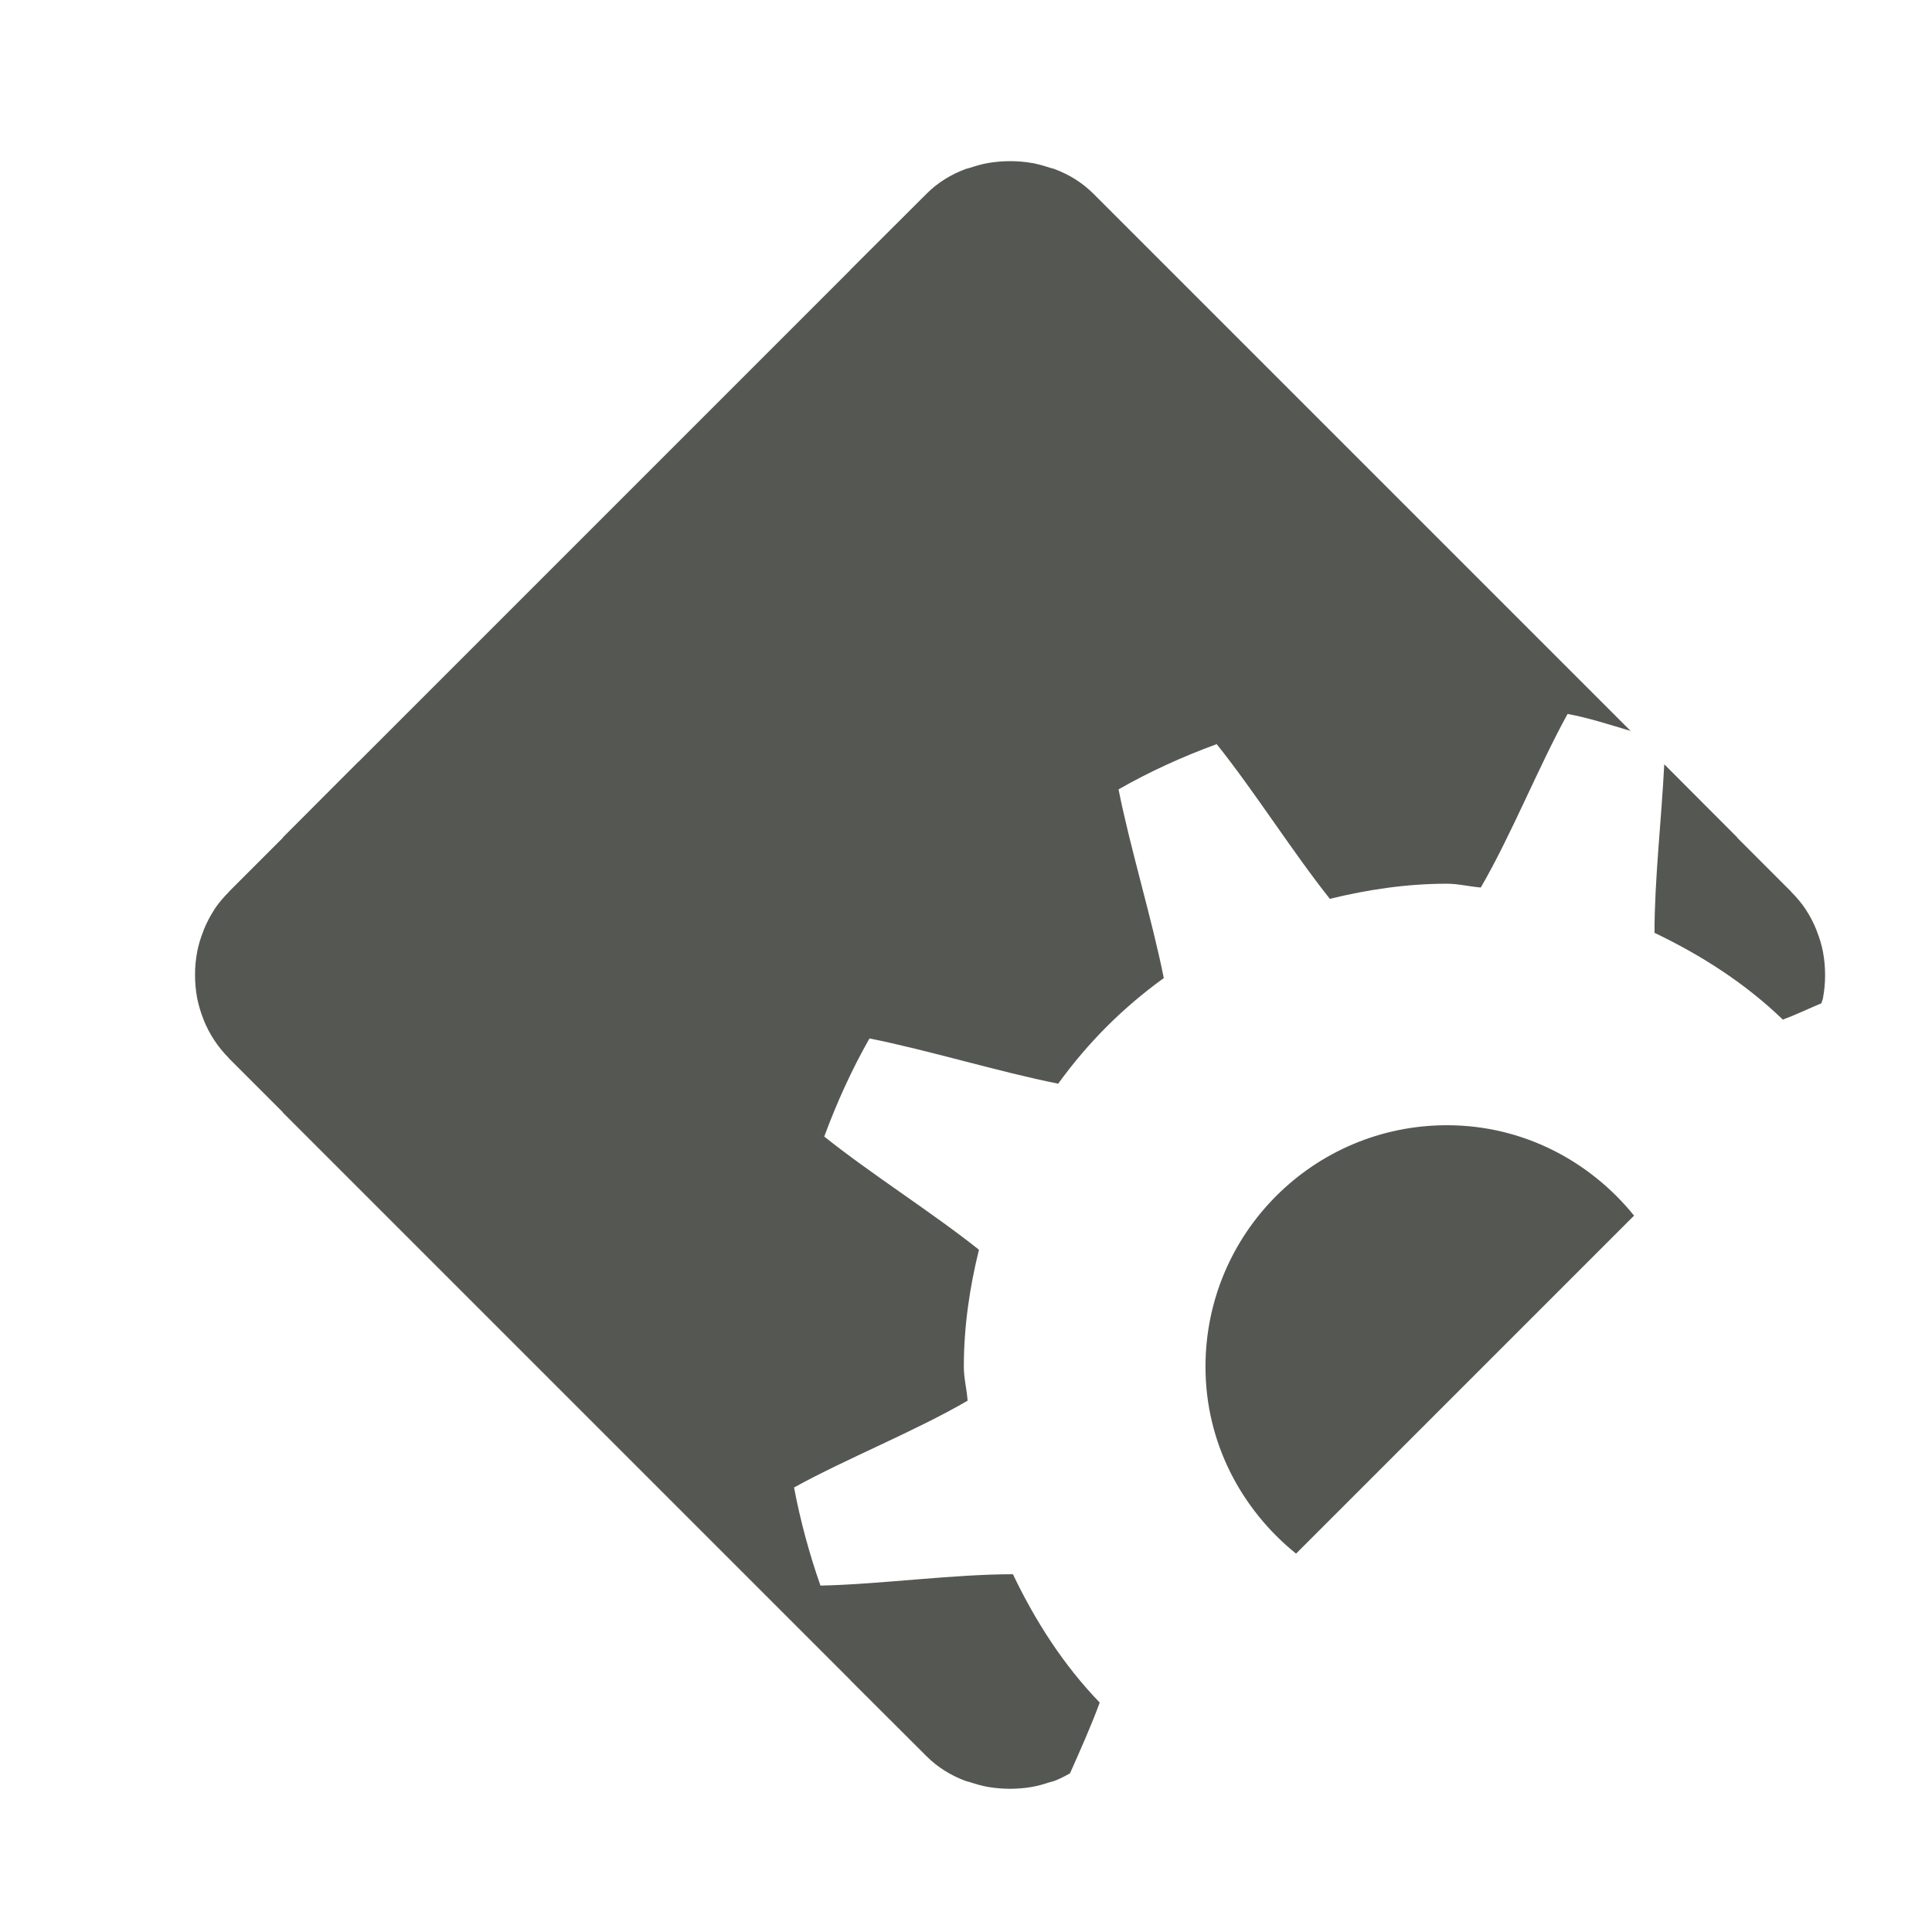 <svg height="24" width="24" xmlns="http://www.w3.org/2000/svg"><path d="m12.545 2.002c-.09 0-.181.008-.271.023-.075.013-.15.035-.223.059-.017.006-.034.008-.051.014-.002.001-.004.001-.006.002-.177.066-.344.166-.484.307l-.943.941v.002l-6.109 6.109h-.002l-.943.945.002.002-.67.67v.002c-.07.07-.133.144-.186.225v.002c-.052.08-.096.166-.131.254v.002c-.035.088-.063.178-.08.27v.002c-.017.093-.026.185-.025.279v.002c0.0.093.008.186.025.277v.002c.018.092.045.182.08.27v.002c.07.176.176.34.316.48v.002l.67.67-.002.002.945.945 6.109 6.109v.002l.943.941c.141.141.307.241.484.307.002.001.004.001.006.002.016.006.034.008.051.014.073.024.148.046.223.059.09.015.182.023.271.023.092 0 .183-.007.275-.023.075-.013.15-.035.223-.059.017-.005.034-.008.051-.014.002-.001.004-.001.006-.002.067-.025.13-.059.193-.094.133-.299.267-.6.369-.879-.447-.463-.797-1.006-1.078-1.594-.741-.001-1.654.126-2.391.141-.136-.388-.251-.807-.328-1.219.653-.36 1.509-.701 2.156-1.078-.01-.141-.047-.279-.047-.422 0-.498.073-.99.188-1.453-.574-.458-1.347-.946-1.922-1.406.158-.427.34-.828.562-1.219.724.144 1.607.415 2.344.562.373-.514.798-.939 1.312-1.312-.147-.737-.419-1.62-.562-2.344.39-.223.792-.405 1.219-.562.461.575.949 1.348 1.406 1.922.463-.114.955-.188 1.453-.188.143 0 .281.036.422.047.377-.648.718-1.503 1.078-2.156.265.049.523.134.783.211l-5.73-5.73-.943-.943c-.141-.141-.307-.241-.484-.307-.002-.001-.004-.001-.006-.002-.016-.006-.034-.008-.051-.014-.073-.024-.148-.046-.223-.059-.092-.016-.183-.023-.275-.023zm8.129 7.492c-.034.679-.122 1.445-.121 2.094.588.281 1.131.631 1.594 1.078.152-.056.319-.136.479-.203.006-.024.017-.046.021-.07v-.002c.017-.091.025-.185.025-.277v-.002c0-.094-.008-.187-.025-.279v-.002c-.017-.092-.045-.182-.08-.27v-.002c-.035-.088-.078-.174-.131-.254v-.002c-.053-.08-.116-.155-.186-.225v-.002l-.67-.67.002-.002zm-2.699 4.484c-1.657 0-3 1.343-3 3 0 .943.445 1.772 1.125 2.322l4.199-4.199c-.55-.68-1.382-1.123-2.324-1.123z" fill="#555753" stroke-width="1.438"/></svg>